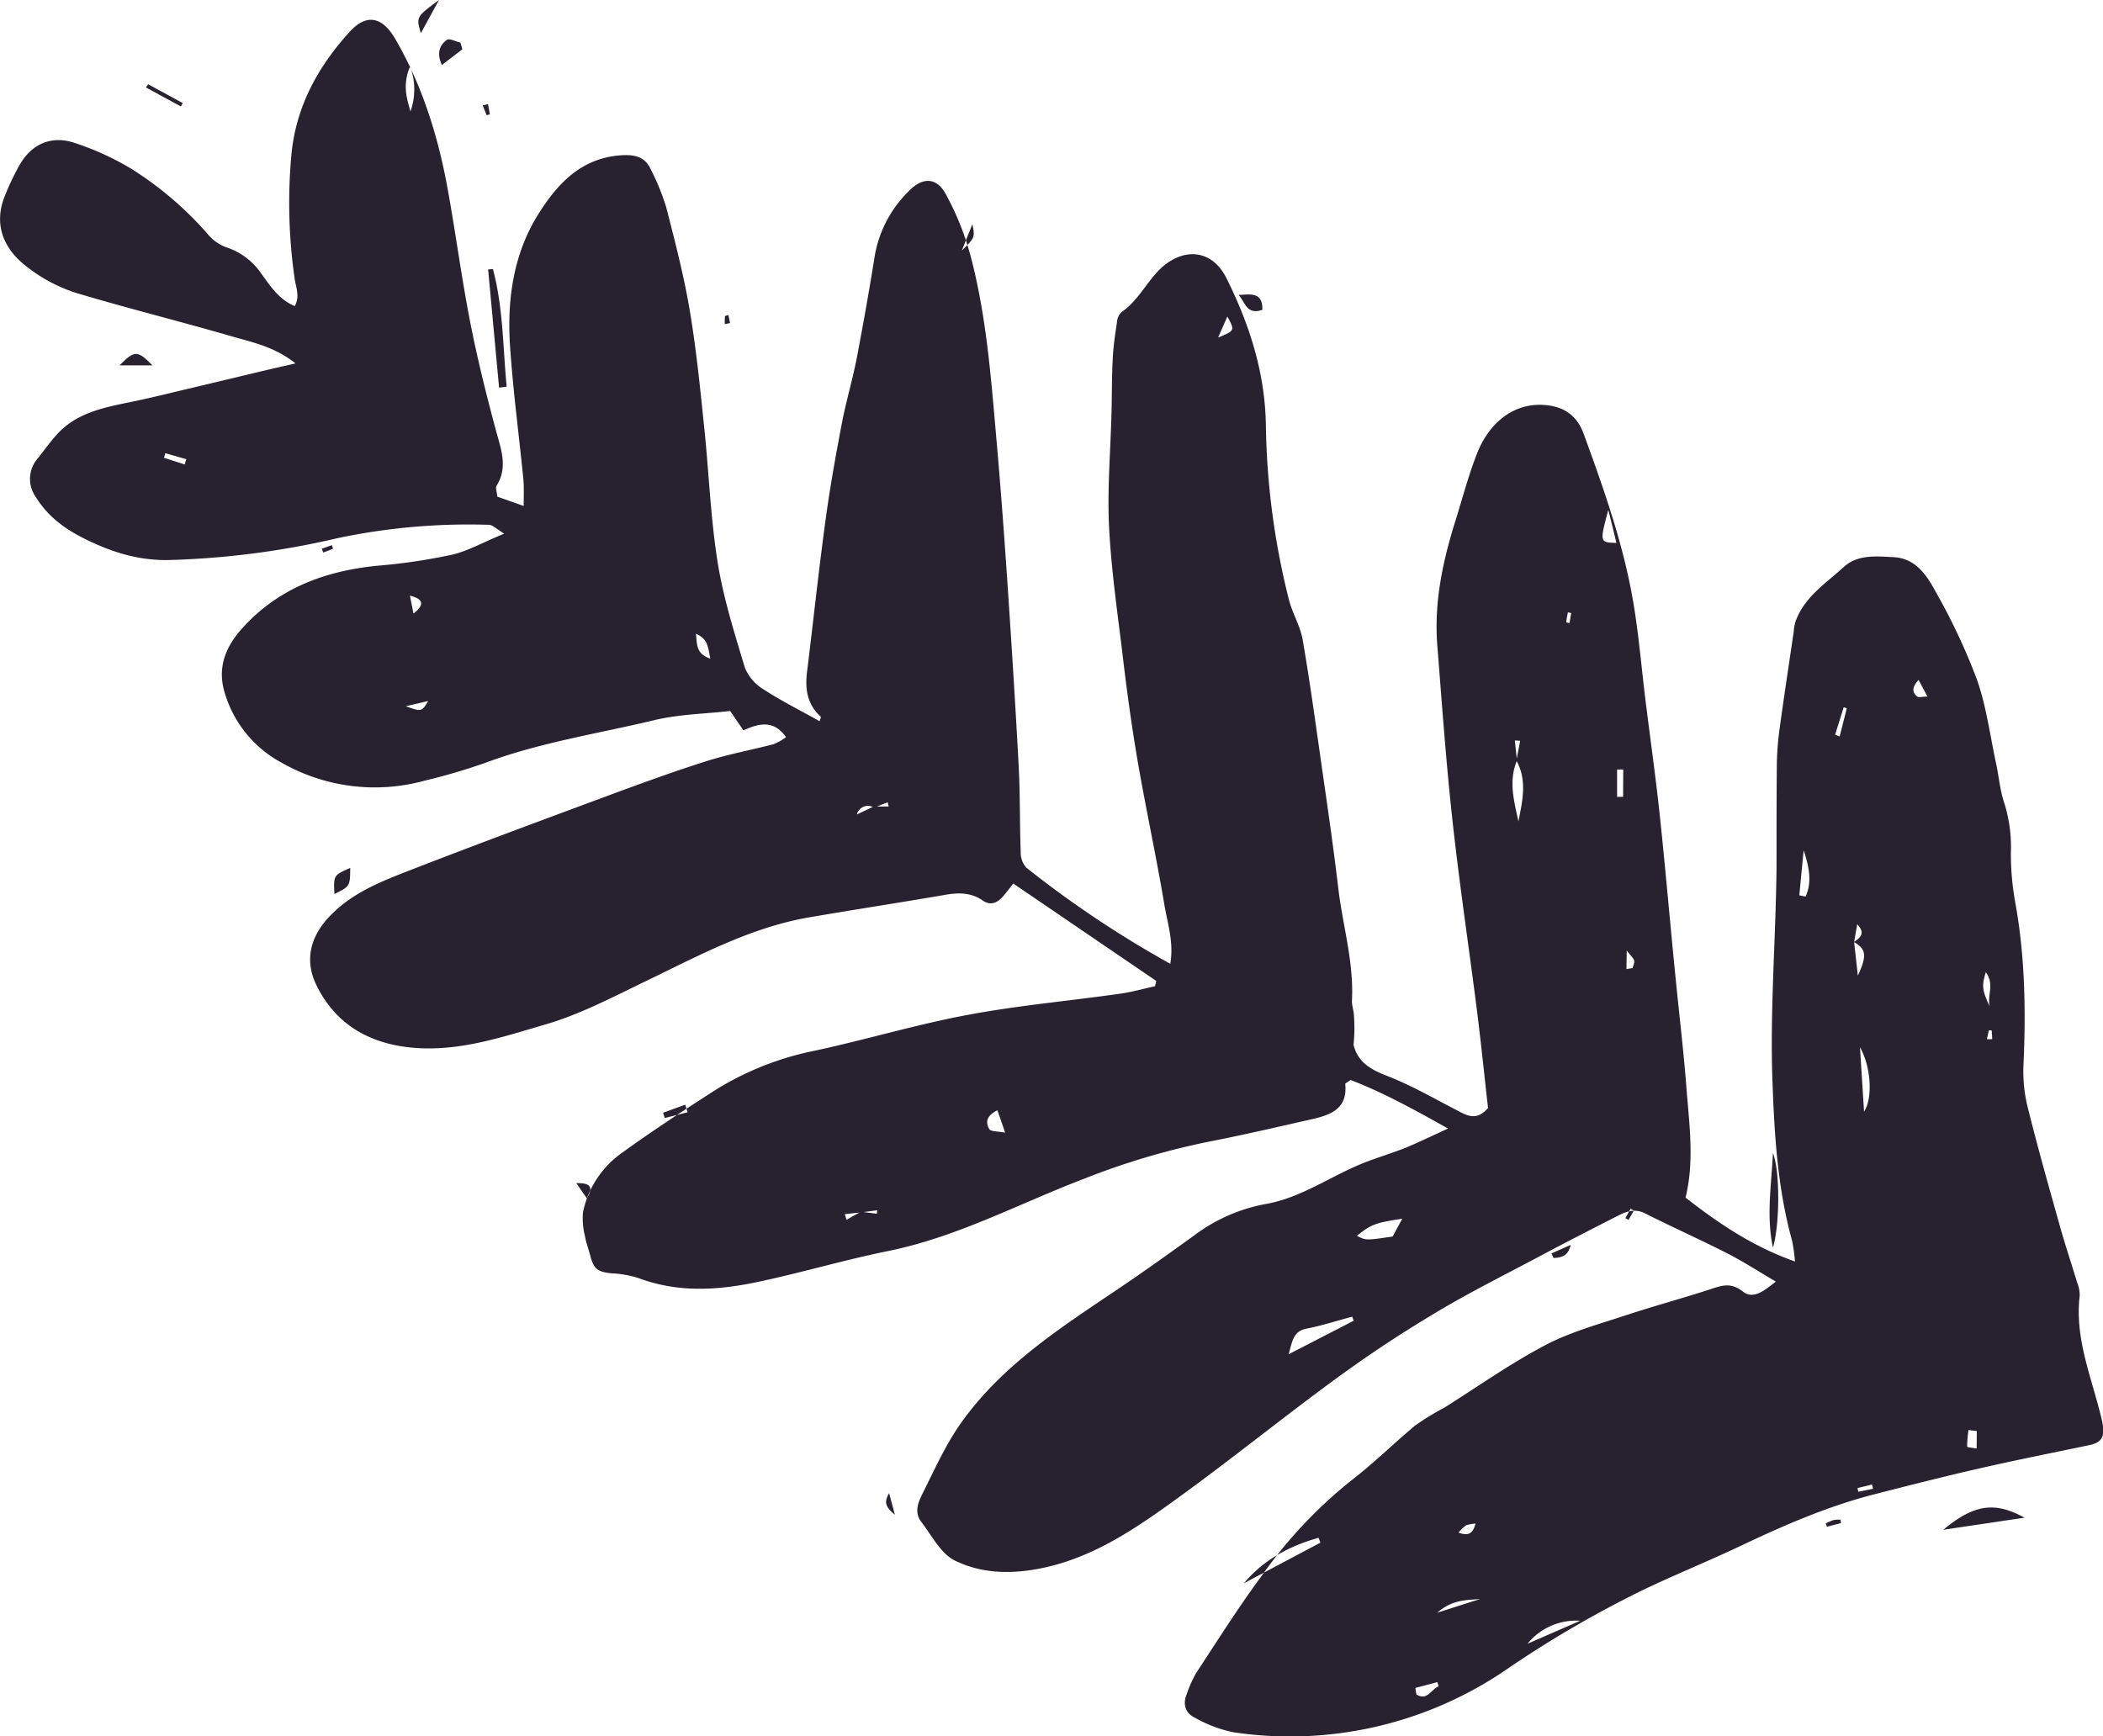 <svg xmlns="http://www.w3.org/2000/svg" viewBox="0 0 399.25 329.68"><defs><style>.cls-1{fill:#282230;}</style></defs><title>Asset 21</title><g id="Layer_2" data-name="Layer 2"><g id="GRID"><path class="cls-1" d="M320,227.4c6.42,5,12.77,9.28,20.77,12.12a31.86,31.86,0,0,0-.54-3.91c-2.77-10-3.37-20.17-3.74-30.48-.48-13.63.67-27.17.78-40.76,0-6.5,0-13,.06-19.5a57.33,57.33,0,0,1,.58-6.91c.82-6,1.74-12,2.62-18a11,11,0,0,1,.27-1.72c1.6-4.81,5.8-7.44,9.27-10.61,2.65-2.41,6.25-2,9.56-1.83,4.18.27,6.25,3.59,7.94,6.71a116.77,116.77,0,0,1,7.74,16.5c1.8,5.11,2.49,10.61,3.64,15.94.55,2.55.75,5.21,1.6,7.64a28.2,28.2,0,0,1,1.21,9.42,52.16,52.16,0,0,0,.77,9c1.93,10.43,2.1,20.91,1.61,31.46a28.42,28.42,0,0,0,.91,8.15c1.85,7.41,3.93,14.77,6,22.12,1,3.6,2.2,7.14,3.27,10.72a6.57,6.57,0,0,1,.51,2.53c-1,8.27,2.35,15.74,4.17,23.5.75,3.18.18,4.37-2.38,4.91-6.94,1.45-13.9,2.83-20.81,4.41-6.63,1.51-13.23,3.19-19.83,4.88-8.86,2.26-17.2,5.88-25.44,9.79-6.15,2.92-12.47,5.47-18.61,8.41a205.54,205.54,0,0,0-25.78,15,72.73,72.73,0,0,1-52.11,12,25.47,25.47,0,0,1-7.25-2.77c-1.77-.87-2.28-2.56-1.49-4.46a23.25,23.25,0,0,1,1.79-4c4.06-6.18,8-12.44,12.4-18.4a87.89,87.89,0,0,1,17.08-18.18c4.22-3.24,8-7,12.11-10.42a50,50,0,0,1,5.54-3.39c6.36-4,12.51-8.37,19.13-11.85,4.82-2.53,10.22-4,15.43-5.72s10.52-3.15,15.74-4.84c2.23-.73,4-1.49,6.36.37,2.06,1.61,4.18-.28,6.26-1.89-3.25-1.9-6.13-3.78-9.18-5.34-5.17-2.64-10.48-5-15.67-7.62-1.84-.92-3.4-.4-5,.39-5.16,2.63-10.32,5.27-15.43,8-6.76,3.59-13.61,7-20.17,11-6.31,3.79-12.46,7.9-18.4,12.25-10.14,7.44-19.92,15.37-30.12,22.73-7.61,5.49-15.37,10.81-24.87,12.89-5.9,1.29-11.72,1.26-17-1.32-2.7-1.32-4.4-4.77-6.41-7.37-1.52-2-.37-4.1.46-5.77,2.3-4.62,4.38-9.29,7.52-13.59,7.92-10.8,18.85-17.72,29.62-25,4.8-3.23,9.5-6.61,14.21-10a32.22,32.22,0,0,1,13.37-5.94c6.44-1.07,11.75-4.78,17.57-7.32,3-1.31,6.21-2.2,9.27-3.42,2.39-1,4.68-2.11,8-3.63-6.65-3.72-12.45-6.91-18.52-9.22-.54.42-1,.61-1,.76.48,4.62-2.67,5.86-6.22,6.66-6.5,1.47-13,3-19.52,4.26A139.56,139.56,0,0,0,206,223.74c-12.41,4.72-24.19,11.12-37.39,13.8-8.51,1.72-16.87,4.24-25.38,6-7.28,1.48-14.66,1.87-21.88-.82a19.58,19.58,0,0,0-5.07-.94c-2.82-.25-3.55-.77-4.23-3.41-.32-1.24-.8-2.45-1-3.7a13.19,13.19,0,0,1-.36-4.56,18.38,18.38,0,0,1,7.55-11.33c5.73-4.14,11.63-8,17.6-11.83a56.85,56.85,0,0,1,18.88-7.46c9.75-2.09,19.33-5,29.12-6.81,9.51-1.78,19.2-2.64,28.8-4,2.23-.31,4.42-.94,6.63-1.42.08-.34.17-.68.25-1l-27.15-18.5c-.8,1-1.37,1.79-2,2.5-1.08,1.16-2.3,1.77-3.82.71-2.31-1.6-4.83-1.5-7.48-1-8.42,1.44-16.87,2.74-25.29,4.18-11.18,1.9-21,7.23-31.06,12.09-6.24,3-12.48,6.32-19.09,8.25-7.84,2.29-15.79,5-24.19,4.52S64,195.09,60.07,187.06c-2.29-4.71-1.18-9.17,2.44-13,4.06-4.31,9.26-6.45,14.5-8.5,12.52-4.88,25.11-9.54,37.71-14.22,6.35-2.35,12.71-4.69,19.16-6.74,4.24-1.36,8.64-2.17,13-3.3a11.26,11.26,0,0,0,2.35-1.33c-2.32-3.31-5.12-2.66-8.09-1.29L138.62,135c-4.74.54-9.73.61-14.45,1.75-10.69,2.56-21.62,4.21-32,8.08a116,116,0,0,1-11.64,3.42,35.67,35.67,0,0,1-26.95-3.37,22.18,22.18,0,0,1-10.95-13.46c-1.4-4.66.21-8.61,3.25-12,6.84-7.67,15.72-11,25.73-12a110.5,110.5,0,0,0,14.17-2.09c3.13-.72,6-2.41,9.94-4-1.59-1-2.23-1.67-2.88-1.68A120.39,120.39,0,0,0,64,102.2a158.7,158.7,0,0,1-31.84,4.13c-5.76.14-10.82-1.45-15.83-3.9-3.85-1.88-7.19-4.27-9.49-8A5.91,5.91,0,0,1,7.2,87c1.16-1.46,2.25-3,3.48-4.37,3.82-4.33,9.16-5.27,14.43-6.36,3.25-.66,6.46-1.47,9.68-2.23,5.34-1.26,10.68-2.55,16-3.82L56.1,69c-4-3.18-8.18-4-12.11-5.14-9.46-2.75-19-5.12-28.49-7.93A29.77,29.77,0,0,1,4.06,49.79C.23,46.39-1,42,.88,37.31a47.44,47.44,0,0,1,2.79-5.9C6,27.27,9.83,25.62,14.34,27.19A52.64,52.64,0,0,1,25,32.09,65.38,65.38,0,0,1,39.44,44.45a8.18,8.18,0,0,0,3.42,2.47A12.88,12.88,0,0,1,49.64,52c1.68,2.28,3.24,4.82,6.32,6.12,1-1.81.24-3.51,0-5.08a100.4,100.4,0,0,1-.63-23.75c.89-9.08,5-16.58,11-23.19C69.49,2.59,72.48,3.06,75,7.32c5.17,8.89,8.18,18.56,10,28.62,1.52,8.39,2.63,16.86,4.27,25.23,1.32,6.8,3,13.53,4.8,20.24.94,3.64,2.48,7.15.2,10.83-.25.39.06,1.12.15,2.06l5,1.77c0-2.07.08-3.7-.08-5.29-.84-8.5-2-17-2.53-25.49s.68-17.12,5.38-24.61c3.69-5.89,8.26-10.8,16-11.21,2.5-.12,4.32.4,5.35,2.67a43.58,43.58,0,0,1,2.94,7.22c1.66,6.45,3.34,12.92,4.45,19.47,1.25,7.41,2,14.92,2.77,22.4.89,8.48,1.19,17,2.53,25.46,1.09,6.81,3.19,13.47,5.19,20.1a8.7,8.7,0,0,0,3.61,4.15c3.36,2.18,7,4,10.57,6,0-.17.33-.76.2-.88-2.64-2.39-3-5.4-2.56-8.7,1.17-9.47,2.18-19,3.46-28.41.83-6.16,1.93-12.29,3.09-18.39.81-4.26,2.06-8.43,2.89-12.69C163.87,61.58,165,55.31,166,49a22.59,22.59,0,0,1,6.7-12.87c2.5-2.52,5.14-2.43,6.83.69a53,53,0,0,1,4.67,11.54c3.18,11.91,4,24.19,5.09,36.41.81,9.36,1.49,18.74,2.12,28.11.73,11,1.42,21.9,2,32.86.27,5.33.17,10.68.37,16a4.29,4.29,0,0,0,1.06,3A199.74,199.74,0,0,0,222.18,183c.7-4.12-.55-7.71-1.14-11.29-1.51-9-3.44-17.88-5-26.85-1.1-6.4-2-12.84-2.77-19.28-1-8.46-2.27-16.92-2.71-25.41-.37-7.19.27-14.43.45-21.65.09-3.47.06-6.94.24-10.41.11-2.31.46-4.61.8-6.9a3,3,0,0,1,.86-1.95c3.39-2.29,5-6.25,8-8.78,4.42-3.63,9.39-2.75,11.91,2.3,4.44,8.89,7.41,18.17,7.51,28.28a143.38,143.38,0,0,0,4.33,32.65c.65,2.65,2.18,5.1,2.65,7.76,1.38,8,2.47,16,3.61,24,1.11,7.72,2.24,15.44,3.15,23.18.85,7.15,3,14.14,2.59,21.45,0,.85.32,1.71.37,2.58a31.92,31.92,0,0,1-.06,5.7c.76,3.13,3,4.59,6.08,5.79,5,1.93,9.64,4.65,14.4,7.09,1.71.88,3.27,1.18,5.05-.88-.67-5.89-1.3-12.19-2.1-18.48-1.52-12-3.33-24-4.65-36.1-1.22-11.06-2-22.17-2.88-33.26-.64-8.08,1-15.86,3.4-23.51,1.34-4.29,2.48-8.66,4.11-12.84,2.22-5.73,6.8-9.69,12.73-9.3,3.93.26,6.33,2.15,7.55,5.49,3.86,10.58,7.64,21.21,9.48,32.37,1,6,1.49,12,2.23,18,.9,7.3,1.94,14.59,2.72,21.91,1.12,10.46,2,21,3.06,31.42.69,7,1.54,14,2.06,21C320.74,213.79,321.67,220.57,320,227.4ZM165.88,153.13l2.83,0c-.06-.27-.12-.53-.17-.79l-2.62,1a2.16,2.16,0,0,0-3.24,1.3Zm-2.42,76.94,3,.39.08-.66-3,.39-3.17.35c.12.36.23.72.34,1.08C161.6,231.09,162.53,230.57,163.46,230.07ZM352,178.88l.71,6.36c1.78-3.87,1.56-5-.73-6.37,1.09-.8,2.29-1.58.61-3.38Zm-64-34.49c-1.65,3.92-.55,7.74.27,11.57.77-3.89,1.7-7.79-.39-11.55l.72-3.75-1-.07C287.71,141.85,287.85,143.12,288,144.39Zm80.95,146.07,15.4-2.29C378.73,285.08,374.81,285.59,368.93,290.46ZM94.75,73.6l1.44-.18c-.72-7.47-.65-15-2.61-22.34l-.91.08Q93.71,62.38,94.75,73.6ZM257,250.77c-.1-.25-.2-.51-.29-.77-2.88.77-5.73,1.7-8.65,2.27-2.52.49-2.67,2.26-3.42,4.87Zm-6.31,42.13c-.13-.3-.25-.61-.38-.91-5.47,1.54-10.36,4.12-14.16,8.63Zm85.9-74c-.3,6.37-1.28,11.86,0,18C337.86,232.7,338,222.51,336.58,218.92ZM266.22,231.4c-5.14.78-5.92,1.09-8.62,3.25,1.75.88,1.75.88,6.79.13Zm87.67-20.33c1.71-2.64,1.29-8.63-.78-12.22C353.41,203.58,353.65,207.33,353.89,211.07ZM300,307.74a11.85,11.85,0,0,0-10,4.36ZM66.49,164.8c-3.17,1.39-3.17,1.39-3,4.95C66.46,168.28,66.46,168.28,66.49,164.8ZM341.6,170l1.19.23c1.29-2.84.61-5.79-.37-8.78Q342,165.7,341.6,170ZM87.78,9.36l-.36-1.27c-.89-.2-2.12-.87-2.6-.51-1.28.95-2,2.39-.93,4.76ZM28.13,16l-.43.6,6.64,3.61.36-.64Zm207,40c1.23,1.24,1.49,3.92,4.52,2.82C239.76,55.31,237.26,55.93,235.16,56Zm70.18,40.89c-1.62,6.1-1.62,6.1,1.56,6.2C306.35,100.9,305.85,98.87,305.34,96.85ZM28.93,69.37c-2.81-2.89-3.42-2.86-6.22,0Zm49-48.22a12.51,12.51,0,0,0-.07-8.54C76.4,16,77.17,18.58,77.93,21.15ZM83.34,0C79,3.21,79,3.21,79.9,6.3Zm106,210.81c-1.9.95-2.38,2.18-1.52,3.58.31.49,1.56.38,3,.68C190.21,213.23,189.82,212.14,189.35,210.81ZM281,303.61c-2.51.22-5.24.07-8.16,2.6Zm96-119c-.79,2.49-.71,3.42.75,6.5C377.21,189.05,378.71,186.84,377,184.6Zm-1.71,87.11-1.57-.2a22.44,22.44,0,0,0-.26,3.16c0,.14,1.17.23,1.8.35ZM182.61,47.57c2.49-2.46,2.49-2.46,2-5C183.8,44.55,183.2,46.06,182.61,47.57Zm48.65,16.52c3.2-1.32,3.2-1.32,1.75-4C232.33,61.67,231.79,62.88,231.26,64.09Zm-96.4,61c-.45-2.15-.42-3.79-2.75-4.76C132.4,122.33,132,124.05,134.86,125.07Zm133.85,195.4.18,1.23c2.07,1.32,2.82-1,4.24-1.53-.09-.26-.17-.53-.25-.8ZM308.17,146.1H307c0,1.73,0,3.46,0,5.2h1.14Zm-230.34-33c.19,1,.39,2,.67,3.4C80.72,114.74,80.31,113.74,77.83,113.09ZM35.07,88.19c.1-.35.2-.7.31-1l-4-1.14-.25.87ZM348.4,139.48l.85.37c.46-1.79.91-3.59,1.36-5.38l-.59-.17ZM130.54,211.19l-.45-1.44-4.21,1.53.33,1Zm-21.12,13.46c.57.83,1.13,1.67,2,2.89C113,224.93,111.45,224.63,109.42,224.65ZM364.24,129.1c-1.21,1.32-1.32,2.31-.25,3.16.29.23.94,0,1.94,0C365.25,131,364.8,130.14,364.24,129.1Zm-287.2,5c3,1.06,3,1.06,4.25-1ZM294.53,238c.14.28.28.57.41.86,1.46-.07,2.8-.35,3.24-2.48ZM308.78,184l1.17-.19c.11-.49.4-1,.28-1.44s-.63-.9-1.4-1.89C308.81,182.19,308.79,183.08,308.78,184ZM280.13,289.29a7.17,7.17,0,0,0-1.81.33A8,8,0,0,0,276.9,291C278.88,291.72,279.62,291.13,280.13,289.29Zm28.44-58,.61.34,1-1.79-.61-.34Zm40.92,57.91c0-.21-.05-.43-.07-.65a5.51,5.51,0,0,0-1.29.06,10.18,10.18,0,0,0-1.53.65l.25.63Zm6.11-6.52c-.07-.27-.13-.54-.2-.81l-2.77.68.18.7Zm-186.81.84c-1.1,1.89-.5,2.71,1.1,4.1C169.44,285.9,169.19,285,168.79,283.49ZM137.6,61.54l1-.2c-.11-.51-.21-1-.31-1.52-.23.08-.64.13-.66.24A12.21,12.21,0,0,0,137.6,61.54ZM61.1,104.19l.26.72c.62-.23,1.25-.45,1.85-.72a3.94,3.94,0,0,0-.21-.68ZM92.38,21.87l.62-.16-.35-1.94-1,.25ZM377.21,197.32h1c0-.56-.06-1.12-.1-1.69l-.53,0Zm-78.92-80.91-.63-.15c-.12.63-.24,1.26-.32,1.9a5,5,0,0,0,.62.15Z"/></g></g></svg>